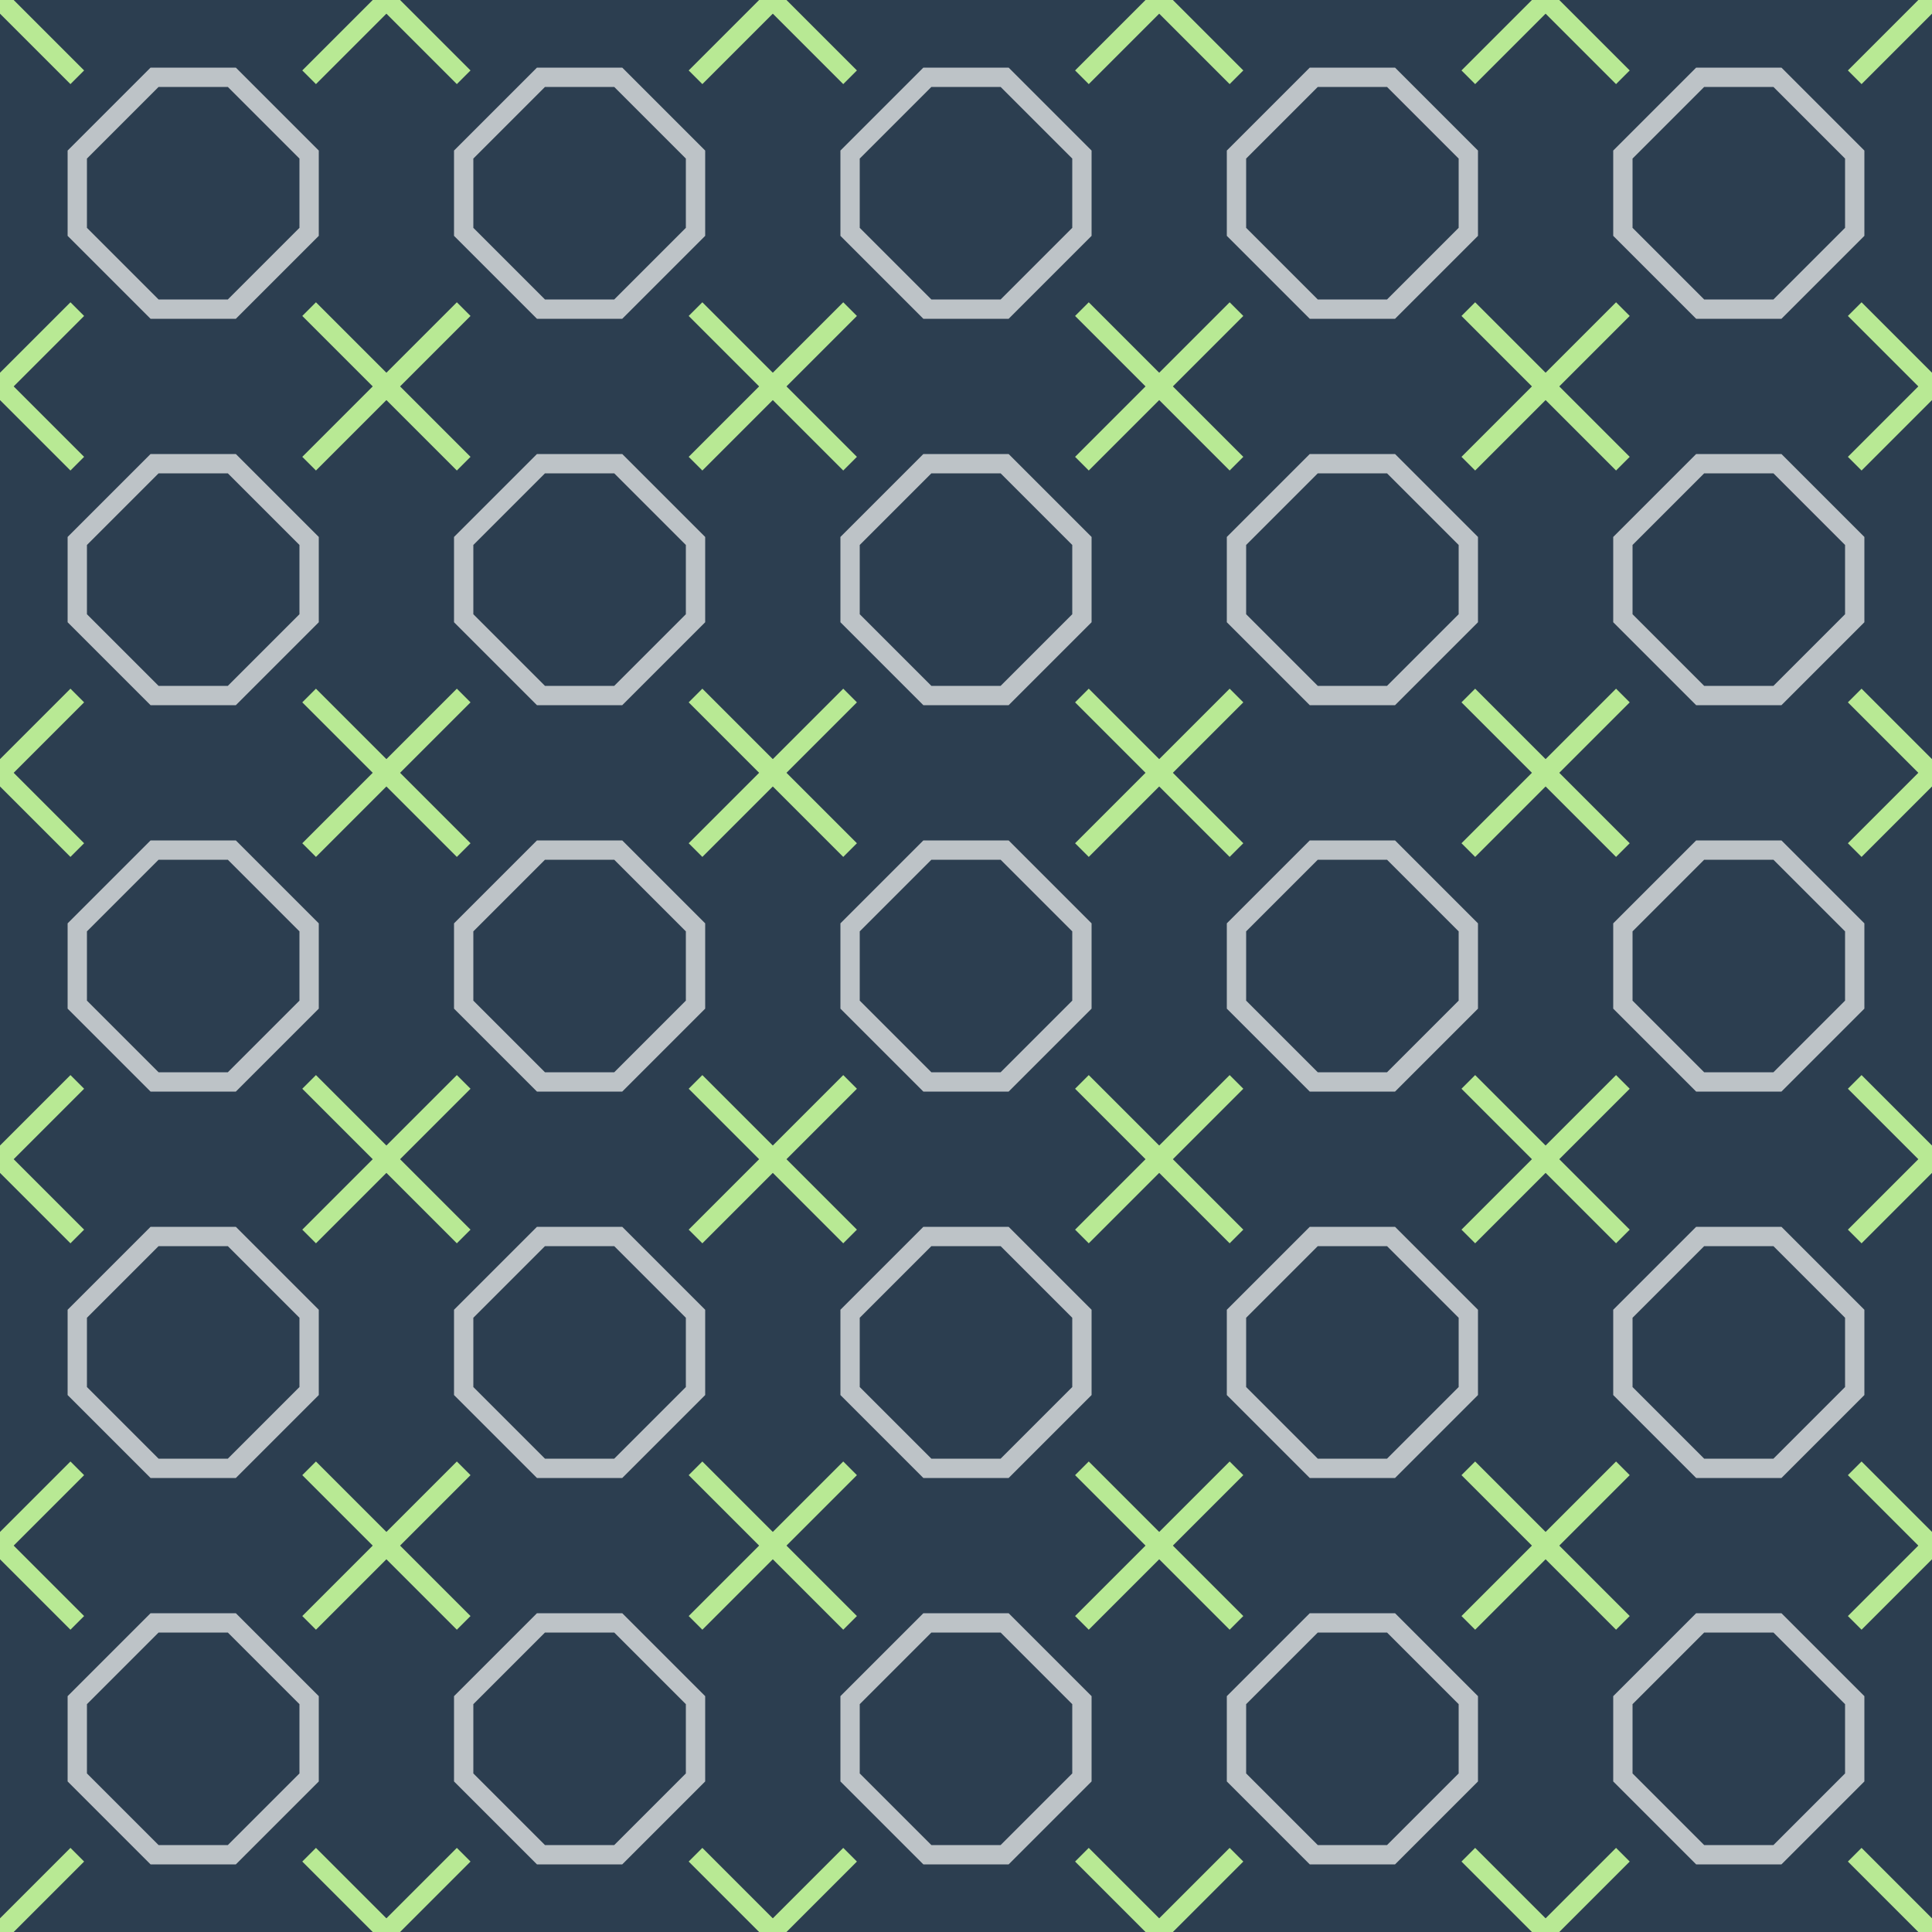 <?xml version="1.0"?>
<!-- Generated by SVGo -->
<svg width="500" height="500"
     xmlns="http://www.w3.org/2000/svg"
     xmlns:xlink="http://www.w3.org/1999/xlink">
<desc>Generated with https://github.com/marcelmue/konstrukt</desc>
<rect x="0" y="0" width="500" height="500" style="fill:#2c3e50" />
<defs>
<g id="unit">
<polyline points="20,0 40,0 60,20 60,40 40,60 20,60 0,40 0,20 20,0 30,0" style="stroke:#bdc3c7;stroke-width:5;fill:none" />
<polyline points="60,60 100,100" style="stroke:#b8e994;stroke-width:5;fill:none" />
<polyline points="60,100 100,60" style="stroke:#b8e994;stroke-width:5;fill:none" />
</g>
</defs>
<use x="-80" y="-80" xlink:href="#unit" />
<use x="20" y="-80" xlink:href="#unit" />
<use x="120" y="-80" xlink:href="#unit" />
<use x="220" y="-80" xlink:href="#unit" />
<use x="320" y="-80" xlink:href="#unit" />
<use x="420" y="-80" xlink:href="#unit" />
<use x="520" y="-80" xlink:href="#unit" />
<use x="620" y="-80" xlink:href="#unit" />
<use x="-80" y="20" xlink:href="#unit" />
<use x="20" y="20" xlink:href="#unit" />
<use x="120" y="20" xlink:href="#unit" />
<use x="220" y="20" xlink:href="#unit" />
<use x="320" y="20" xlink:href="#unit" />
<use x="420" y="20" xlink:href="#unit" />
<use x="520" y="20" xlink:href="#unit" />
<use x="620" y="20" xlink:href="#unit" />
<use x="-80" y="120" xlink:href="#unit" />
<use x="20" y="120" xlink:href="#unit" />
<use x="120" y="120" xlink:href="#unit" />
<use x="220" y="120" xlink:href="#unit" />
<use x="320" y="120" xlink:href="#unit" />
<use x="420" y="120" xlink:href="#unit" />
<use x="520" y="120" xlink:href="#unit" />
<use x="620" y="120" xlink:href="#unit" />
<use x="-80" y="220" xlink:href="#unit" />
<use x="20" y="220" xlink:href="#unit" />
<use x="120" y="220" xlink:href="#unit" />
<use x="220" y="220" xlink:href="#unit" />
<use x="320" y="220" xlink:href="#unit" />
<use x="420" y="220" xlink:href="#unit" />
<use x="520" y="220" xlink:href="#unit" />
<use x="620" y="220" xlink:href="#unit" />
<use x="-80" y="320" xlink:href="#unit" />
<use x="20" y="320" xlink:href="#unit" />
<use x="120" y="320" xlink:href="#unit" />
<use x="220" y="320" xlink:href="#unit" />
<use x="320" y="320" xlink:href="#unit" />
<use x="420" y="320" xlink:href="#unit" />
<use x="520" y="320" xlink:href="#unit" />
<use x="620" y="320" xlink:href="#unit" />
<use x="-80" y="420" xlink:href="#unit" />
<use x="20" y="420" xlink:href="#unit" />
<use x="120" y="420" xlink:href="#unit" />
<use x="220" y="420" xlink:href="#unit" />
<use x="320" y="420" xlink:href="#unit" />
<use x="420" y="420" xlink:href="#unit" />
<use x="520" y="420" xlink:href="#unit" />
<use x="620" y="420" xlink:href="#unit" />
<use x="-80" y="520" xlink:href="#unit" />
<use x="20" y="520" xlink:href="#unit" />
<use x="120" y="520" xlink:href="#unit" />
<use x="220" y="520" xlink:href="#unit" />
<use x="320" y="520" xlink:href="#unit" />
<use x="420" y="520" xlink:href="#unit" />
<use x="520" y="520" xlink:href="#unit" />
<use x="620" y="520" xlink:href="#unit" />
<use x="-80" y="620" xlink:href="#unit" />
<use x="20" y="620" xlink:href="#unit" />
<use x="120" y="620" xlink:href="#unit" />
<use x="220" y="620" xlink:href="#unit" />
<use x="320" y="620" xlink:href="#unit" />
<use x="420" y="620" xlink:href="#unit" />
<use x="520" y="620" xlink:href="#unit" />
<use x="620" y="620" xlink:href="#unit" />
</svg>
